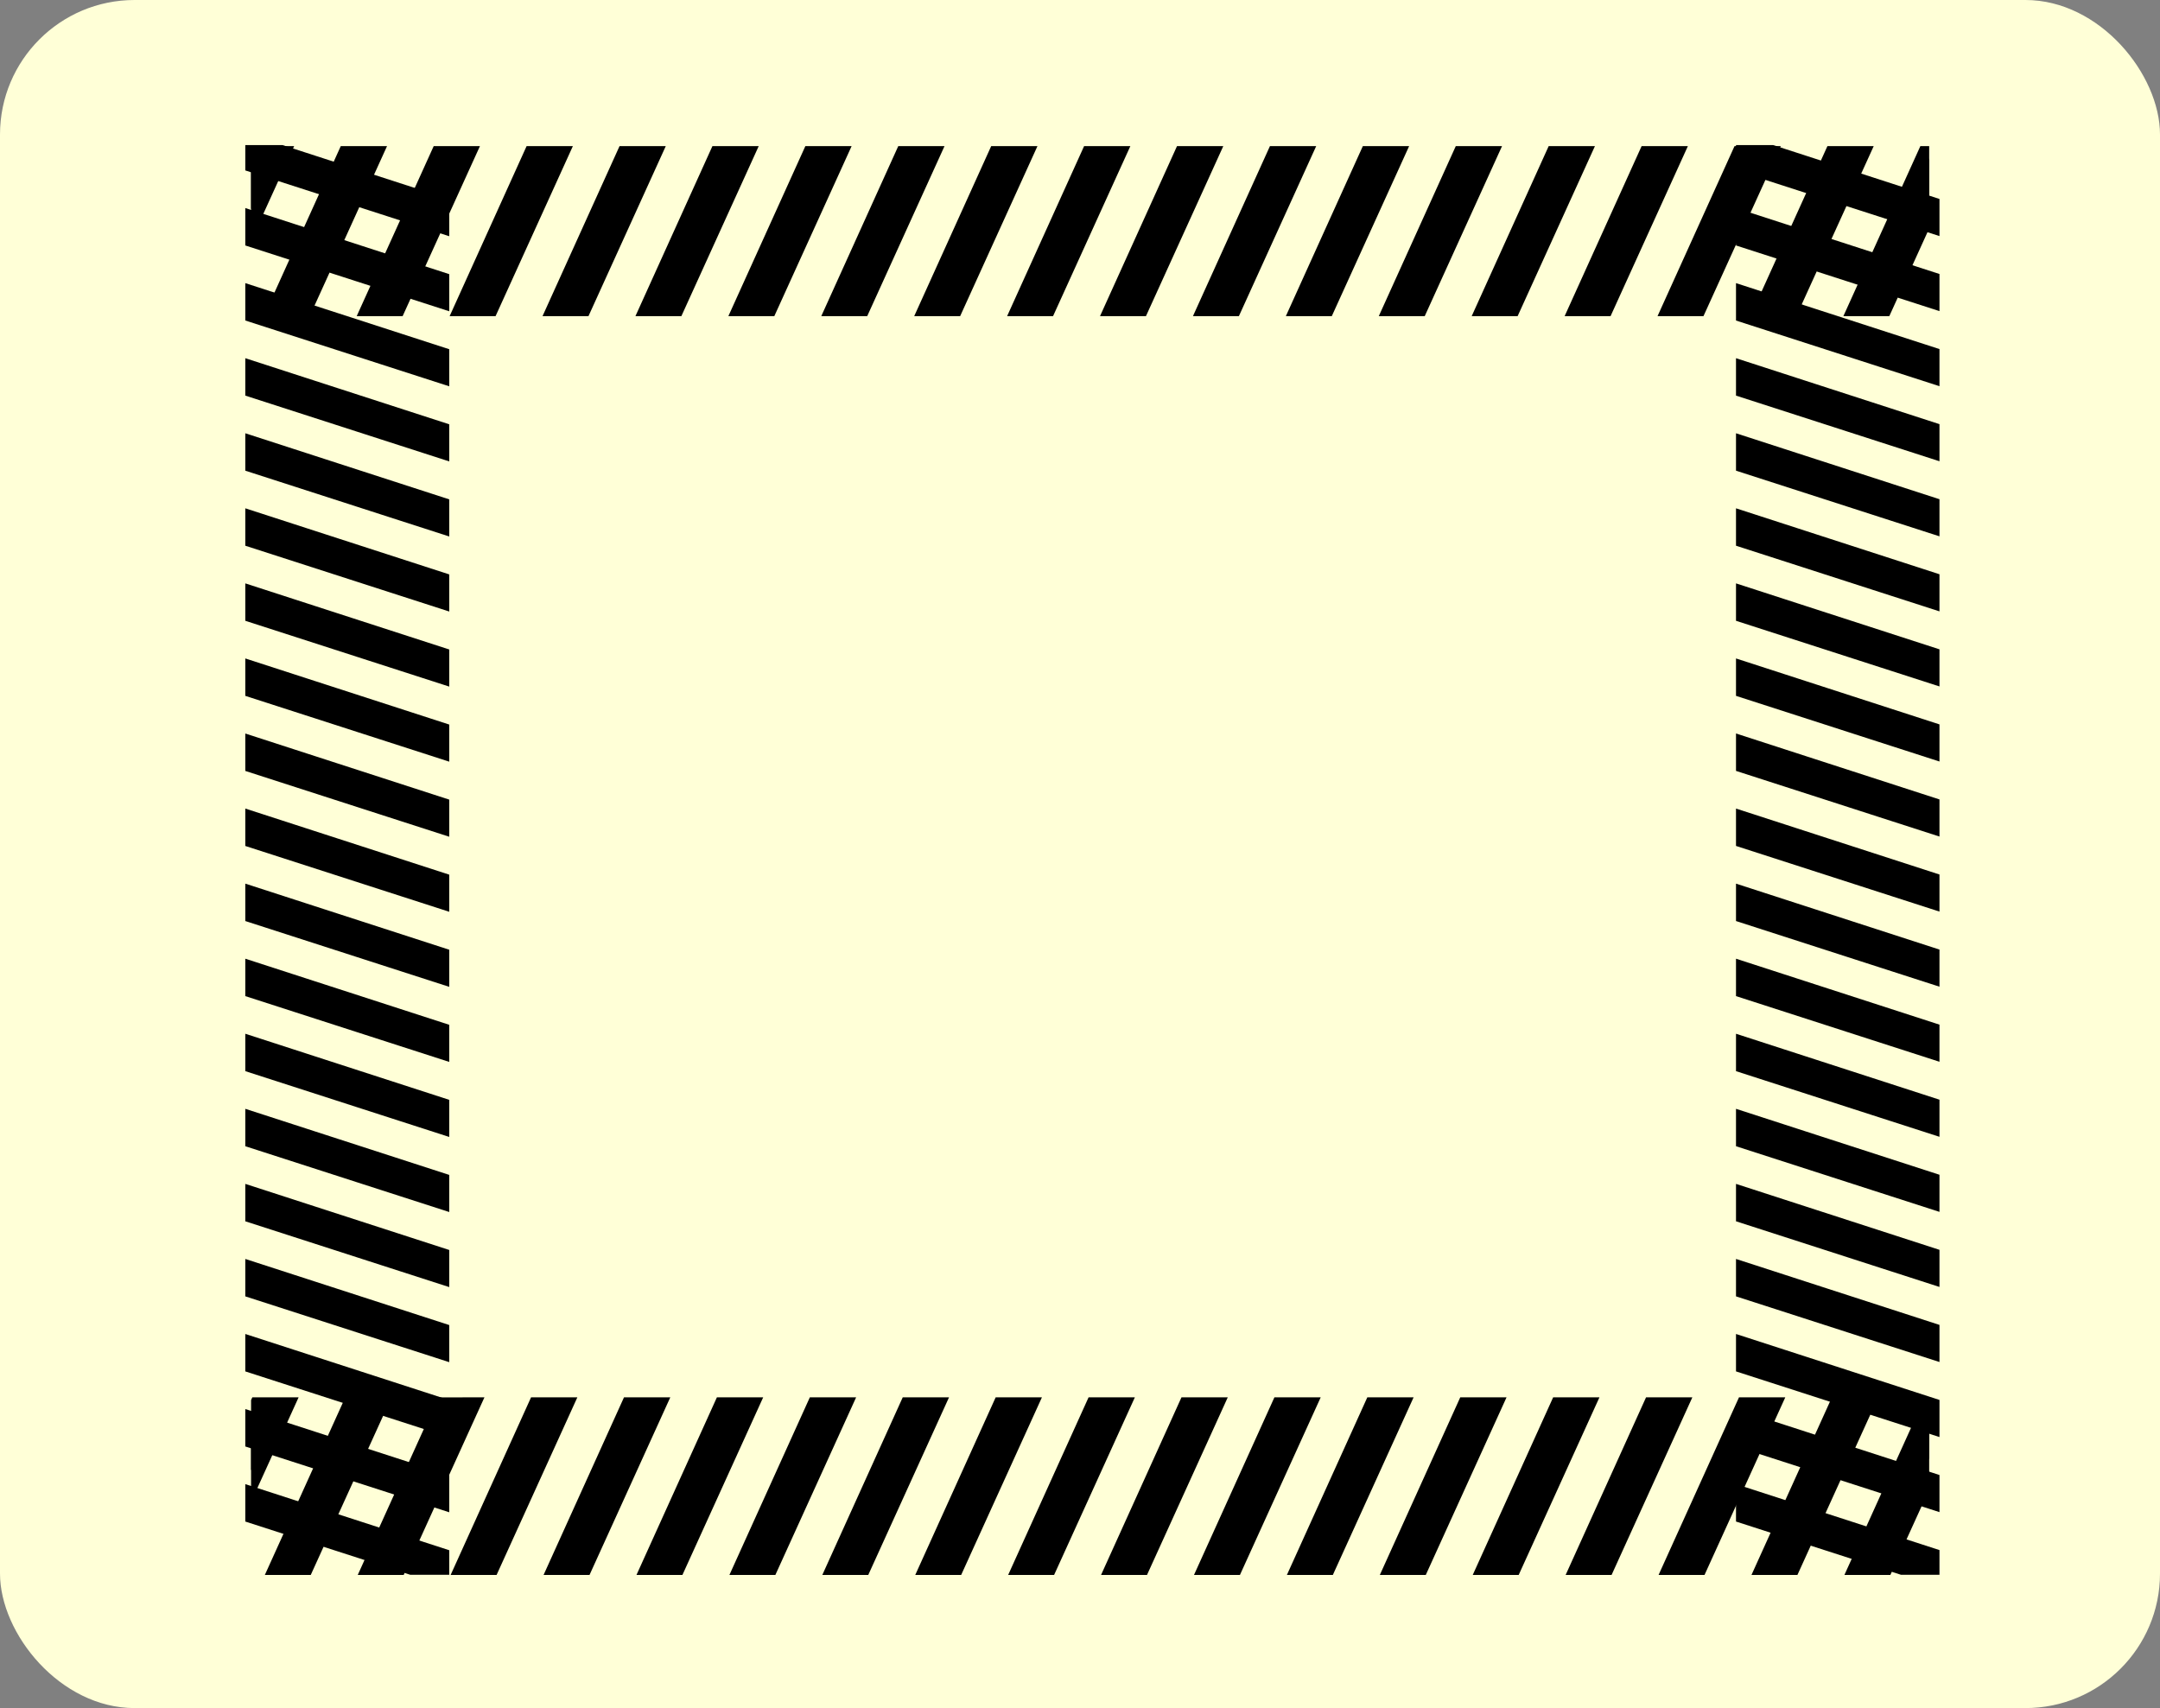 <?xml version="1.0" encoding="UTF-8" standalone="no"?>
<!-- Created with Inkscape (http://www.inkscape.org/) -->

<svg
   xmlns:osb="http://www.openswatchbook.org/uri/2009/osb"
   xmlns:dc="http://purl.org/dc/elements/1.1/"
   xmlns:cc="http://creativecommons.org/ns#"
   xmlns:rdf="http://www.w3.org/1999/02/22-rdf-syntax-ns#"
   xmlns:svg="http://www.w3.org/2000/svg"
   xmlns="http://www.w3.org/2000/svg"
   xmlns:sodipodi="http://sodipodi.sourceforge.net/DTD/sodipodi-0.dtd"
   xmlns:inkscape="http://www.inkscape.org/namespaces/inkscape"
   version="1.1"
   id="svg4535"
   width="62.75"
   height="49.625"
   viewBox="0 0 62.75 49.625"
   sodipodi:docname="slashed box.svg"
   inkscape:version="0.92.4 (5da689c313, 2019-01-14)">
  <rect x="0" y="0" width="62.75" height="49.625" fill="#808080" stroke="none"/>
  <defs
     id="defs4539">
    <linearGradient
       id="linearGradient6574"
       osb:paint="solid">
      <stop
         style="stop-color:#000000;stop-opacity:1;"
         offset="0"
         id="stop6572" />
    </linearGradient>
    <inkscape:path-effect
       effect="lattice2"
       gridpoint0="1.934,-0.73"
       gridpoint1="49.129,-0.73"
       gridpoint2="1.934,49.807"
       gridpoint3="49.129,49.807"
       gridpoint4="13.733,-0.73"
       gridpoint5="37.33,-0.73"
       gridpoint6="13.733,49.807"
       gridpoint7="37.33,49.807"
       gridpoint8x9="25.531,-0.73"
       gridpoint10x11="25.531,49.807"
       gridpoint12="1.934,11.904"
       gridpoint13="49.129,11.904"
       gridpoint14="1.934,37.173"
       gridpoint15="49.129,37.173"
       gridpoint16="13.733,11.904"
       gridpoint17="37.33,11.904"
       gridpoint18="13.733,37.173"
       gridpoint19="37.33,37.173"
       gridpoint20x21="25.531,11.904"
       gridpoint22x23="25.531,37.173"
       gridpoint24x26="1.934,24.539"
       gridpoint25x27="49.129,24.539"
       gridpoint28x30="13.733,24.539"
       gridpoint29x31="37.33,24.539"
       gridpoint32x33x34x35="25.531,24.539"
       id="path-effect3755"
       is_visible="true"
       horizontal_mirror="false"
       vertical_mirror="false"
       live_update="true" />
    <inkscape:path-effect
       effect="envelope"
       id="path-effect3753"
       is_visible="true"
       yy="true"
       xx="true"
       bendpath1="M 1.936,1.73 H 49.131"
       bendpath2="M 49.131,1.73 V 47.351"
       bendpath3="M 1.936,47.351 H 49.131"
       bendpath4="M 1.936,1.73 V 47.351" />
    <inkscape:path-effect
       effect="fill_between_strokes"
       id="path-effect48"
       is_visible="true"
       linkedpath=""
       secondpath=""
       reversesecond="false" />
    <inkscape:path-effect
       effect="perspective-envelope"
       up_left_point="1.936,1.73"
       up_right_point="49.131,1.73"
       down_left_point="1.936,47.351"
       down_right_point="49.131,47.351"
       id="path-effect46"
       is_visible="true"
       deform_type="perspective"
       horizontal_mirror="false"
       vertical_mirror="false"
       overflow_perspective="false" />
    <clipPath
       clipPathUnits="userSpaceOnUse"
       id="clipPath5830">
      <rect
         style="opacity:0.248;fill:#9a1c9b;fill-opacity:1;stroke:#000000;stroke-width:0.7;stroke-miterlimit:4;stroke-dasharray:none;stroke-opacity:1;paint-order:markers stroke fill"
         id="rect5832"
         width="49.493"
         height="49.714"
         x="0.337"
         y="0.353" />
    </clipPath>
    <clipPath
       clipPathUnits="userSpaceOnUse"
       id="clipPath5834">
      <rect
         style="opacity:0.248;fill:#9a1c9b;fill-opacity:1;stroke:#000000;stroke-width:0.7;stroke-miterlimit:4;stroke-dasharray:none;stroke-opacity:1;paint-order:markers stroke fill"
         id="rect5836"
         width="49.493"
         height="49.714"
         x="0.337"
         y="0.353" />
    </clipPath>
    <clipPath
       clipPathUnits="userSpaceOnUse"
       id="clipPath5120">
      <rect
         style="opacity:0.17;fill:#374fa0;fill-opacity:1;stroke-width:2.169"
         id="rect5122"
         width="44.846"
         height="45.002"
         x="2.515"
         y="2.916"
         transform="rotate(90)" />
    </clipPath>
    <clipPath
       clipPathUnits="userSpaceOnUse"
       id="clipPath5124">
      <rect
         style="opacity:0.17;fill:#374fa0;fill-opacity:1;stroke-width:2.169"
         id="rect5126"
         width="44.846"
         height="45.002"
         x="2.515"
         y="2.916"
         transform="rotate(90)" />
    </clipPath>
  </defs>
  <sodipodi:namedview
     pagecolor="#ffffff"
     bordercolor="#666666"
     borderopacity="1"
     objecttolerance="10"
     gridtolerance="10"
     guidetolerance="10"
     inkscape:pageopacity="0"
     inkscape:pageshadow="2"
     inkscape:window-width="1366"
     inkscape:window-height="715"
     id="namedview4537"
     showgrid="false"
     inkscape:zoom="5.6568543"
     inkscape:cx="55.244544"
     inkscape:cy="24.576794"
     inkscape:window-x="-8"
     inkscape:window-y="-8"
     inkscape:window-maximized="1"
     inkscape:current-layer="layer5"
     inkscape:snap-grids="false"
     inkscape:snap-to-guides="false"
     inkscape:lockguides="true" />
  <path
     style="opacity:0;fill:#9a1c9b;fill-opacity:1;stroke:#000000;stroke-width:0.689;stroke-miterlimit:4;stroke-dasharray:none;stroke-opacity:1;paint-order:markers stroke fill"
     d="m 9.708,0.698 c -0.008,0.012 -0.017,0.025 -0.025,0.037 -0.009,0.012 -0.016,0.026 -0.027,0.037 -0.011,0.01 -0.024,0.018 -0.035,0.027 -0.029,0.013 -0.051,0.024 -0.082,0.025 -0.013,5.0488e-4 -0.026,-0.001 -0.039,-0.002 -0.004,-2.921e-5 -0.008,-0.002 -0.012,-0.002 -0.023,0.07 -0.077,0.176 -0.111,0.236 -0.048,0.085 -0.065,0.112 -0.135,0.18 -0.015,0.014 -0.033,0.025 -0.049,0.037 -0.101,0.004 -0.116,0.008 -0.123,-0.004 C 9.049,1.28 9.02,1.281 8.995,1.287 8.955,1.297 8.915,1.307 8.874,1.317 8.844,1.324 8.813,1.332 8.782,1.338 c -0.002,3.087e-4 -0.002,-2.981e-4 -0.004,0 -0.002,0.004 -0.005,0.007 -0.008,0.01 C 8.756,1.36 8.739,1.372 8.724,1.383 L 8.659,1.365 C 8.627,1.389 8.596,1.413 8.564,1.436 8.427,1.535 8.289,1.632 8.155,1.735 8.073,1.799 7.996,1.863 7.915,1.93 c -0.092,0.068 -0.179,0.143 -0.266,0.217 -0.004,0.004 -0.019,0.014 -0.029,0.023 -0.013,0.018 -0.029,0.034 -0.041,0.053 h -0.002 c -0.002,1.306e-4 -0.002,0.007 -0.004,0.006 -0.005,-0.002 -0.007,-0.009 -0.012,-0.012 -0.008,0.005 -0.015,0.009 -0.023,0.014 -0.028,0.006 0.003,-5.535e-4 -0.01,0.002 -0.005,0.005 -0.01,0.009 -0.016,0.014 -0.049,0.043 -0.061,0.021 -0.062,-0.016 -0.067,0.061 -0.141,0.134 -0.195,0.184 -0.067,0.061 -0.136,0.121 -0.203,0.182 0.007,0.006 0.02,0.007 0.025,0.016 0.02,0.036 -0.011,0.06 -0.045,0.074 -0.017,0.014 -0.034,0.026 -0.051,0.039 -0.013,0.011 -0.02,0.017 -0.031,0.025 0.065,0.197 0.08,0.167 0.004,0.205 -0.009,0.002 -2.6e-5,7.28e-4 -0.018,0.014 -4.73e-5,1.234e-4 -0.003,7.031e-4 -0.004,0.002 -0.004,0.004 -0.014,0.015 -0.01,0.008 9.203e-4,-0.003 0.003,-0.01 0.002,-0.008 -0.033,0.054 0.012,-0.009 -0.025,0.047 l -0.002,0.002 c 0.001,0.006 -0.002,-0.012 0.002,0.004 0.003,0.063 -0.007,0.128 -0.02,0.189 -7.673e-4,0.007 2.912e-4,0.014 -0.002,0.021 -0.014,0.043 -0.024,0.081 -0.062,0.107 -0.004,0.003 -0.009,0.003 -0.014,0.006 V 47.104 c 0.001,0.001 -0.001,-0.008 0.029,0.041 -0.002,-0.002 0.004,0.007 0.004,0.008 0.008,0.006 0.023,0.014 0.018,0.021 -0.002,0.002 -0.004,0.004 -0.006,0.006 0.014,0.024 0.028,0.045 0.016,0.039 -0.012,-0.006 -0.018,-0.019 -0.023,-0.031 0.024,0.016 0.042,0.057 0.045,0.074 0.002,0.011 -4.84e-5,0.024 0,0.035 -0.004,0.045 -0.006,0.088 -0.004,0.133 l -0.002,0.002 c 0.003,0.003 0.006,0.002 0.01,0.006 0.028,0.031 0.058,0.062 0.086,0.094 0.131,0.147 0.088,0.105 0.23,0.256 0.083,0.088 0.168,0.175 0.252,0.264 0.002,0.002 0.004,0.004 0.006,0.006 0.447,0.384 0.917,0.798 1.418,1.238 H 54.667 c 0.01,-0.008 0.02,-0.02 0.027,-0.025 9.56e-4,10e-4 9.9e-4,0.003 0.002,0.004 0.009,-0.005 0.018,-0.012 0.027,-0.018 -0.043,-0.009 0.009,-0.001 0.045,0 -0.003,-0.001 -0.005,-0.003 -0.008,-0.004 -0.015,-0.009 0.032,0.003 0.053,0.002 0.002,-0.001 0.004,-0.002 0.006,-0.004 0.076,-0.061 0.122,-0.104 0.197,-0.17 0.125,-0.105 0.257,-0.206 0.408,-0.27 0.045,-0.019 0.09,-0.036 0.135,-0.055 0.012,-0.005 0.023,-0.01 0.035,-0.016 0.366,-0.32 0.546,-0.454 0.779,-0.592 -0.04,-0.083 -0.062,-0.138 -0.047,-0.164 -0.004,-0.008 -0.002,-0.006 -0.006,-0.014 -0.003,-0.006 0.012,-0.004 0.018,-0.006 0.021,-0.016 0.052,-0.033 0.104,-0.059 0.021,-0.011 0.035,-0.003 0.055,-0.01 0.01,-0.004 0.019,-0.009 0.029,-0.014 0.008,-0.014 0.017,-0.028 0.025,-0.041 0.026,-0.04 0.053,-0.078 0.08,-0.117 0.029,-0.037 0.056,-0.077 0.088,-0.111 0.176,-0.193 0.414,-0.329 0.656,-0.43 -0.002,-0.035 0.004,-0.071 -0.002,-0.105 -0.003,-0.012 -0.007,-0.025 -0.01,-0.037 -8.9e-4,-0.004 -0.004,-0.006 -0.004,-0.01 -3.72e-4,-0.003 3.42e-4,-0.006 0,-0.01 -0.008,-0.004 -0.007,-0.003 -0.016,-0.008 -0.019,-0.01 -0.025,-0.037 -0.033,-0.057 -0.006,-0.013 -0.015,-0.029 -0.01,-0.043 0.054,-0.152 0.076,-0.178 0.129,-0.189 V 2.897 c -0.042,-0.033 -0.085,-0.067 -0.129,-0.098 -0.008,-0.006 -0.019,-0.009 -0.023,-0.018 -0.002,-0.003 0.014,-0.005 0.01,-0.006 -0.021,-0.005 -0.044,3.277e-4 -0.064,-0.008 -0.029,-0.012 -0.057,-0.029 -0.08,-0.051 -0.046,-0.044 -0.066,-0.122 -0.088,-0.176 -0.011,-0.045 -0.026,-0.089 -0.033,-0.135 -0.015,-0.09 -0.018,-0.135 -0.01,-0.217 0.002,-0.017 0.009,-0.036 0.014,-0.057 -0.023,-0.002 -0.045,-0.003 -0.068,-0.006 h -0.002 c -0.032,-0.002 -0.075,-0.003 -0.088,-0.004 -0.09,-0.008 -0.202,-0.014 -0.295,-0.035 -0.07,-0.016 -0.099,-0.031 -0.164,-0.059 -0.104,-0.045 -0.078,-0.032 -0.18,-0.08 -0.006,-0.003 -0.012,-0.007 -0.018,-0.01 -0.053,0.002 -0.09,-0.003 -0.205,-0.025 0.001,-0.03 0.005,-0.061 0.004,-0.092 -0.027,-0.029 -0.041,-0.07 -0.053,-0.113 -0.058,-0.022 -0.121,-0.037 -0.182,-0.072 -0.036,-0.021 -0.069,-0.047 -0.104,-0.07 -0.025,-0.021 -0.05,-0.04 -0.074,-0.062 -0.053,-0.049 -0.065,-0.064 -0.104,-0.117 -0.008,-0.011 -0.036,-0.029 -0.023,-0.035 0.017,-0.008 0.031,0.024 0.049,0.027 -0.013,-0.016 -0.026,-0.031 -0.039,-0.047 -0.021,-0.009 -0.041,-0.013 -0.064,-0.023 -0.032,-0.015 -0.062,-0.033 -0.092,-0.051 -0.046,-0.028 -0.083,-0.054 -0.117,-0.096 -0.017,-0.02 -0.029,-0.045 -0.043,-0.066 -0.01,-0.025 -0.022,-0.049 -0.029,-0.074 -0.017,-0.058 -0.013,-0.062 -0.014,-0.109 -1.71e-4,-0.009 4.75e-4,-0.018 0,-0.027 -0.048,-0.007 -0.099,-0.009 -0.139,-0.018 -0.052,-0.012 -0.103,-0.03 -0.154,-0.045 -0.09,-0.038 -0.105,-0.039 -0.18,-0.088 -0.012,-0.008 -0.025,-0.017 -0.035,-0.027 -0.003,-0.003 -0.005,-0.007 -0.008,-0.01 z M 54.814,49.254 c 0.005,-0.003 -0.009,0.003 -0.045,0.002 0.009,0.004 0.019,0.008 0.029,0.01 0.005,-0.004 0.011,-0.008 0.016,-0.012 z M 9.021,1.186 l -0.002,0.002 c 4.36e-4,0.009 5.651e-4,0.023 0.008,0.031 0.006,0.007 0.011,0.012 0.021,0.016 -0.005,-0.013 -0.006,-0.02 -0.027,-0.049 z m -0.211,0.086 c -0.003,0.009 -0.007,0.017 -0.01,0.025 0.006,-0.006 0.009,-0.011 0.014,-0.018 v -0.002 c -0.002,-0.002 -0.002,-0.004 -0.004,-0.006 z M 54.708,49.274 c -0.002,-0.001 -0.004,0.004 -0.006,0.004 0.005,0.006 0.01,0.012 0.016,0.018 h 0.018 c -0.009,-0.007 -0.017,-0.016 -0.027,-0.021 z"
     id="rect5237"
     inkscape:connector-curvature="0" />
  <g
     inkscape:groupmode="layer"
     id="layer5"
     inkscape:label="background box"
     style="display:inline"
     transform="translate(6.644,0.258)">
    <rect
       style="display:inline;opacity:1;fill:#ffffd7;fill-opacity:1;stroke:none;stroke-width:1.105;stroke-opacity:1"
       id="rect933"
       width="62.75"
       height="49.625"
       x="-6.644"
       y="-0.258"
       rx="3.909" />
  </g>
  <g
     inkscape:groupmode="layer"
     id="layer8"
     inkscape:label="box"
     style="display:none"
     transform="translate(6.626,0.253)">
    <rect
       style="opacity:1;fill:#fffffe;fill-opacity:1;stroke:#000000;stroke-width:0.866;stroke-miterlimit:4;stroke-dasharray:5.196, 5.196;stroke-dashoffset:0;stroke-opacity:1"
       id="rect5136"
       width="32.075"
       height="30.697"
       x="6.539"
       y="9.194" />
  </g>
  <g
     inkscape:groupmode="layer"
     id="layer1"
     inkscape:label="dashed box"
     style="display:inline"
     transform="translate(6.644,0.258)">
    <g
       aria-label="///////////////////"
       transform="matrix(0.985,0,0,0.835,0.318,3.693)"
       clip-path="url(#clipPath5834)"
       style="font-style:normal;font-weight:normal;font-size:45.164px;line-height:1.25;font-family:sans-serif;letter-spacing:0px;word-spacing:0px;fill:#000000;fill-opacity:1;stroke:#000000;stroke-width:0.79;stroke-miterlimit:4;stroke-dasharray:none;stroke-opacity:1"
       id="text4574">
      <path
         d="M 1.164,0.403 -0.945,5.873 H -1.453 L 0.646,0.403 Z"
         style="font-size:6.022px;line-height:0;stroke:#000000;stroke-width:0.79;stroke-miterlimit:4;stroke-dasharray:none;stroke-opacity:1"
         id="path1437"
         inkscape:connector-curvature="0" />
      <path
         d="M 3.904,0.403 1.796,5.873 H 1.287 L 3.386,0.403 Z"
         style="font-size:6.022px;line-height:0;stroke:#000000;stroke-width:0.79;stroke-miterlimit:4;stroke-dasharray:none;stroke-opacity:1"
         id="path1439"
         inkscape:connector-curvature="0" />
      <path
         d="M 6.644,0.403 4.536,5.873 H 4.027 L 6.127,0.403 Z"
         style="font-size:6.022px;line-height:0;stroke:#000000;stroke-width:0.79;stroke-miterlimit:4;stroke-dasharray:none;stroke-opacity:1"
         id="path1441"
         inkscape:connector-curvature="0" />
      <path
         d="M 9.385,0.403 7.277,5.873 H 6.768 L 8.867,0.403 Z"
         style="font-size:6.022px;line-height:0;stroke:#000000;stroke-width:0.79;stroke-miterlimit:4;stroke-dasharray:none;stroke-opacity:1"
         id="path1443"
         inkscape:connector-curvature="0" />
      <path
         d="M 12.125,0.403 10.017,5.873 H 9.508 L 11.608,0.403 Z"
         style="font-size:6.022px;line-height:0;stroke:#000000;stroke-width:0.79;stroke-miterlimit:4;stroke-dasharray:none;stroke-opacity:1"
         id="path1445"
         inkscape:connector-curvature="0" />
      <path
         d="M 14.866,0.403 12.757,5.873 h -0.509 l 2.099,-5.469 z"
         style="font-size:6.022px;line-height:0;stroke:#000000;stroke-width:0.79;stroke-miterlimit:4;stroke-dasharray:none;stroke-opacity:1"
         id="path1447"
         inkscape:connector-curvature="0" />
      <path
         d="M 17.606,0.403 15.498,5.873 h -0.509 l 2.099,-5.469 z"
         style="font-size:6.022px;line-height:0;stroke:#000000;stroke-width:0.79;stroke-miterlimit:4;stroke-dasharray:none;stroke-opacity:1"
         id="path1449"
         inkscape:connector-curvature="0" />
      <path
         d="M 20.346,0.403 18.238,5.873 h -0.509 l 2.099,-5.469 z"
         style="font-size:6.022px;line-height:0;stroke:#000000;stroke-width:0.79;stroke-miterlimit:4;stroke-dasharray:none;stroke-opacity:1"
         id="path1451"
         inkscape:connector-curvature="0" />
      <path
         d="M 23.087,0.403 20.979,5.873 h -0.509 l 2.099,-5.469 z"
         style="font-size:6.022px;line-height:0;stroke:#000000;stroke-width:0.79;stroke-miterlimit:4;stroke-dasharray:none;stroke-opacity:1"
         id="path1453"
         inkscape:connector-curvature="0" />
      <path
         d="M 25.827,0.403 23.719,5.873 h -0.509 l 2.099,-5.469 z"
         style="font-size:6.022px;line-height:0;stroke:#000000;stroke-width:0.79;stroke-miterlimit:4;stroke-dasharray:none;stroke-opacity:1"
         id="path1455"
         inkscape:connector-curvature="0" />
      <path
         d="M 28.568,0.403 26.459,5.873 h -0.509 l 2.099,-5.469 z"
         style="font-size:6.022px;line-height:0;stroke:#000000;stroke-width:0.79;stroke-miterlimit:4;stroke-dasharray:none;stroke-opacity:1"
         id="path1457"
         inkscape:connector-curvature="0" />
      <path
         d="M 31.308,0.403 29.2,5.873 h -0.509 l 2.099,-5.469 z"
         style="font-size:6.022px;line-height:0;stroke:#000000;stroke-width:0.79;stroke-miterlimit:4;stroke-dasharray:none;stroke-opacity:1"
         id="path1459"
         inkscape:connector-curvature="0" />
      <path
         d="M 34.049,0.403 31.94,5.873 h -0.509 l 2.099,-5.469 z"
         style="font-size:6.022px;line-height:0;stroke:#000000;stroke-width:0.79;stroke-miterlimit:4;stroke-dasharray:none;stroke-opacity:1"
         id="path1461"
         inkscape:connector-curvature="0" />
      <path
         d="M 36.789,0.403 34.681,5.873 h -0.509 l 2.099,-5.469 z"
         style="font-size:6.022px;line-height:0;stroke:#000000;stroke-width:0.79;stroke-miterlimit:4;stroke-dasharray:none;stroke-opacity:1"
         id="path1463"
         inkscape:connector-curvature="0" />
      <path
         d="M 39.529,0.403 37.421,5.873 h -0.509 l 2.099,-5.469 z"
         style="font-size:6.022px;line-height:0;stroke:#000000;stroke-width:0.79;stroke-miterlimit:4;stroke-dasharray:none;stroke-opacity:1"
         id="path1465"
         inkscape:connector-curvature="0" />
      <path
         d="M 42.27,0.403 40.162,5.873 H 39.653 l 2.099,-5.469 z"
         style="font-size:6.022px;line-height:0;stroke:#000000;stroke-width:0.79;stroke-miterlimit:4;stroke-dasharray:none;stroke-opacity:1"
         id="path1467"
         inkscape:connector-curvature="0" />
      <path
         d="M 45.01,0.403 42.902,5.873 h -0.509 l 2.099,-5.469 z"
         style="font-size:6.022px;line-height:0;stroke:#000000;stroke-width:0.79;stroke-miterlimit:4;stroke-dasharray:none;stroke-opacity:1"
         id="path1469"
         inkscape:connector-curvature="0" />
      <path
         d="M 47.751,0.403 45.642,5.873 h -0.509 l 2.099,-5.469 z"
         style="font-size:6.022px;line-height:0;stroke:#000000;stroke-width:0.79;stroke-miterlimit:4;stroke-dasharray:none;stroke-opacity:1"
         id="path1471"
         inkscape:connector-curvature="0" />
      <path
         d="M 50.491,0.403 48.383,5.873 h -0.509 l 2.099,-5.469 z"
         style="font-size:6.022px;line-height:0;stroke:#000000;stroke-width:0.79;stroke-miterlimit:4;stroke-dasharray:none;stroke-opacity:1"
         id="path1473"
         inkscape:connector-curvature="0" />
    </g>
    <g
       aria-label="///////////////////"
       transform="matrix(0.985,0,0,0.835,0.318,3.693)"
       clip-path="url(#clipPath5830)"
       style="font-style:normal;font-weight:normal;font-size:45.164px;line-height:1.25;font-family:sans-serif;letter-spacing:0px;word-spacing:0px;fill:#000000;fill-opacity:1;stroke:#000000;stroke-width:0.79;stroke-miterlimit:4;stroke-dasharray:none;stroke-opacity:1"
       id="text4588">
      <path
         d="m 1.163,44.283 -2.108,5.469 H -1.454 l 2.099,-5.469 z"
         style="font-size:6.022px;line-height:0;stroke:#000000;stroke-width:0.79;stroke-miterlimit:4;stroke-dasharray:none;stroke-opacity:1"
         id="path1476"
         inkscape:connector-curvature="0" />
      <path
         d="M 3.904,44.283 1.795,49.753 H 1.287 l 2.099,-5.469 z"
         style="font-size:6.022px;line-height:0;stroke:#000000;stroke-width:0.79;stroke-miterlimit:4;stroke-dasharray:none;stroke-opacity:1"
         id="path1478"
         inkscape:connector-curvature="0" />
      <path
         d="M 6.644,44.283 4.536,49.753 H 4.027 l 2.099,-5.469 z"
         style="font-size:6.022px;line-height:0;stroke:#000000;stroke-width:0.79;stroke-miterlimit:4;stroke-dasharray:none;stroke-opacity:1"
         id="path1480"
         inkscape:connector-curvature="0" />
      <path
         d="m 9.384,44.283 -2.108,5.469 H 6.767 l 2.099,-5.469 z"
         style="font-size:6.022px;line-height:0;stroke:#000000;stroke-width:0.79;stroke-miterlimit:4;stroke-dasharray:none;stroke-opacity:1"
         id="path1482"
         inkscape:connector-curvature="0" />
      <path
         d="m 12.125,44.283 -2.108,5.469 H 9.508 l 2.099,-5.469 z"
         style="font-size:6.022px;line-height:0;stroke:#000000;stroke-width:0.79;stroke-miterlimit:4;stroke-dasharray:none;stroke-opacity:1"
         id="path1484"
         inkscape:connector-curvature="0" />
      <path
         d="m 14.865,44.283 -2.108,5.469 h -0.509 l 2.099,-5.469 z"
         style="font-size:6.022px;line-height:0;stroke:#000000;stroke-width:0.79;stroke-miterlimit:4;stroke-dasharray:none;stroke-opacity:1"
         id="path1486"
         inkscape:connector-curvature="0" />
      <path
         d="m 17.606,44.283 -2.108,5.469 h -0.509 l 2.099,-5.469 z"
         style="font-size:6.022px;line-height:0;stroke:#000000;stroke-width:0.79;stroke-miterlimit:4;stroke-dasharray:none;stroke-opacity:1"
         id="path1488"
         inkscape:connector-curvature="0" />
      <path
         d="m 20.346,44.283 -2.108,5.469 h -0.509 l 2.099,-5.469 z"
         style="font-size:6.022px;line-height:0;stroke:#000000;stroke-width:0.79;stroke-miterlimit:4;stroke-dasharray:none;stroke-opacity:1"
         id="path1490"
         inkscape:connector-curvature="0" />
      <path
         d="m 23.086,44.283 -2.108,5.469 H 20.47 l 2.099,-5.469 z"
         style="font-size:6.022px;line-height:0;stroke:#000000;stroke-width:0.79;stroke-miterlimit:4;stroke-dasharray:none;stroke-opacity:1"
         id="path1492"
         inkscape:connector-curvature="0" />
      <path
         d="m 25.827,44.283 -2.108,5.469 h -0.509 l 2.099,-5.469 z"
         style="font-size:6.022px;line-height:0;stroke:#000000;stroke-width:0.79;stroke-miterlimit:4;stroke-dasharray:none;stroke-opacity:1"
         id="path1494"
         inkscape:connector-curvature="0" />
      <path
         d="m 28.567,44.283 -2.108,5.469 h -0.509 l 2.099,-5.469 z"
         style="font-size:6.022px;line-height:0;stroke:#000000;stroke-width:0.79;stroke-miterlimit:4;stroke-dasharray:none;stroke-opacity:1"
         id="path1496"
         inkscape:connector-curvature="0" />
      <path
         d="m 31.308,44.283 -2.108,5.469 h -0.509 l 2.099,-5.469 z"
         style="font-size:6.022px;line-height:0;stroke:#000000;stroke-width:0.79;stroke-miterlimit:4;stroke-dasharray:none;stroke-opacity:1"
         id="path1498"
         inkscape:connector-curvature="0" />
      <path
         d="m 34.048,44.283 -2.108,5.469 h -0.509 l 2.099,-5.469 z"
         style="font-size:6.022px;line-height:0;stroke:#000000;stroke-width:0.79;stroke-miterlimit:4;stroke-dasharray:none;stroke-opacity:1"
         id="path1500"
         inkscape:connector-curvature="0" />
      <path
         d="m 36.789,44.283 -2.108,5.469 H 34.172 L 36.271,44.283 Z"
         style="font-size:6.022px;line-height:0;stroke:#000000;stroke-width:0.79;stroke-miterlimit:4;stroke-dasharray:none;stroke-opacity:1"
         id="path1502"
         inkscape:connector-curvature="0" />
      <path
         d="m 39.529,44.283 -2.108,5.469 h -0.509 l 2.099,-5.469 z"
         style="font-size:6.022px;line-height:0;stroke:#000000;stroke-width:0.79;stroke-miterlimit:4;stroke-dasharray:none;stroke-opacity:1"
         id="path1504"
         inkscape:connector-curvature="0" />
      <path
         d="m 42.269,44.283 -2.108,5.469 h -0.509 l 2.099,-5.469 z"
         style="font-size:6.022px;line-height:0;stroke:#000000;stroke-width:0.79;stroke-miterlimit:4;stroke-dasharray:none;stroke-opacity:1"
         id="path1506"
         inkscape:connector-curvature="0" />
      <path
         d="m 45.01,44.283 -2.108,5.469 h -0.509 l 2.099,-5.469 z"
         style="font-size:6.022px;line-height:0;stroke:#000000;stroke-width:0.79;stroke-miterlimit:4;stroke-dasharray:none;stroke-opacity:1"
         id="path1508"
         inkscape:connector-curvature="0" />
      <path
         d="m 47.75,44.283 -2.108,5.469 h -0.509 l 2.099,-5.469 z"
         style="font-size:6.022px;line-height:0;stroke:#000000;stroke-width:0.79;stroke-miterlimit:4;stroke-dasharray:none;stroke-opacity:1"
         id="path1510"
         inkscape:connector-curvature="0" />
      <path
         d="m 50.491,44.283 -2.108,5.469 h -0.509 l 2.099,-5.469 z"
         style="font-size:6.022px;line-height:0;stroke:#000000;stroke-width:0.79;stroke-miterlimit:4;stroke-dasharray:none;stroke-opacity:1"
         id="path1512"
         inkscape:connector-curvature="0" />
    </g>
    <g
       aria-label="///////////////////"
       transform="matrix(0,-0.923,1.098,0,-2.303,1.266)"
       clip-path="url(#clipPath5124)"
       style="font-style:normal;font-weight:normal;font-size:38.94px;line-height:1.25;font-family:sans-serif;letter-spacing:0px;word-spacing:0px;fill:#000000;fill-opacity:1;stroke:#000000;stroke-width:0.681;stroke-miterlimit:4;stroke-dasharray:none;stroke-opacity:1"
       id="text5223">
      <path
         d="m -45.561,2.877 -1.818,4.715 h -0.439 l 1.81,-4.715 z"
         style="font-size:5.192px;line-height:0;stroke:#000000;stroke-width:0.681;stroke-miterlimit:4;stroke-dasharray:none;stroke-opacity:1"
         id="path1515"
         inkscape:connector-curvature="0" />
      <path
         d="m -43.198,2.877 -1.818,4.715 h -0.439 l 1.81,-4.715 z"
         style="font-size:5.192px;line-height:0;stroke:#000000;stroke-width:0.681;stroke-miterlimit:4;stroke-dasharray:none;stroke-opacity:1"
         id="path1517"
         inkscape:connector-curvature="0" />
      <path
         d="m -40.835,2.877 -1.818,4.715 h -0.439 l 1.81,-4.715 z"
         style="font-size:5.192px;line-height:0;stroke:#000000;stroke-width:0.681;stroke-miterlimit:4;stroke-dasharray:none;stroke-opacity:1"
         id="path1519"
         inkscape:connector-curvature="0" />
      <path
         d="m -38.473,2.877 -1.818,4.715 h -0.439 l 1.81,-4.715 z"
         style="font-size:5.192px;line-height:0;stroke:#000000;stroke-width:0.681;stroke-miterlimit:4;stroke-dasharray:none;stroke-opacity:1"
         id="path1521"
         inkscape:connector-curvature="0" />
      <path
         d="m -36.11,2.877 -1.818,4.715 h -0.439 l 1.81,-4.715 z"
         style="font-size:5.192px;line-height:0;stroke:#000000;stroke-width:0.681;stroke-miterlimit:4;stroke-dasharray:none;stroke-opacity:1"
         id="path1523"
         inkscape:connector-curvature="0" />
      <path
         d="m -33.747,2.877 -1.818,4.715 h -0.439 l 1.81,-4.715 z"
         style="font-size:5.192px;line-height:0;stroke:#000000;stroke-width:0.681;stroke-miterlimit:4;stroke-dasharray:none;stroke-opacity:1"
         id="path1525"
         inkscape:connector-curvature="0" />
      <path
         d="m -31.384,2.877 -1.818,4.715 h -0.439 l 1.81,-4.715 z"
         style="font-size:5.192px;line-height:0;stroke:#000000;stroke-width:0.681;stroke-miterlimit:4;stroke-dasharray:none;stroke-opacity:1"
         id="path1527"
         inkscape:connector-curvature="0" />
      <path
         d="m -29.022,2.877 -1.818,4.715 h -0.439 l 1.81,-4.715 z"
         style="font-size:5.192px;line-height:0;stroke:#000000;stroke-width:0.681;stroke-miterlimit:4;stroke-dasharray:none;stroke-opacity:1"
         id="path1529"
         inkscape:connector-curvature="0" />
      <path
         d="m -26.659,2.877 -1.818,4.715 h -0.439 l 1.81,-4.715 z"
         style="font-size:5.192px;line-height:0;stroke:#000000;stroke-width:0.681;stroke-miterlimit:4;stroke-dasharray:none;stroke-opacity:1"
         id="path1531"
         inkscape:connector-curvature="0" />
      <path
         d="m -24.296,2.877 -1.818,4.715 h -0.439 l 1.81,-4.715 z"
         style="font-size:5.192px;line-height:0;stroke:#000000;stroke-width:0.681;stroke-miterlimit:4;stroke-dasharray:none;stroke-opacity:1"
         id="path1533"
         inkscape:connector-curvature="0" />
      <path
         d="m -21.934,2.877 -1.818,4.715 h -0.439 l 1.81,-4.715 z"
         style="font-size:5.192px;line-height:0;stroke:#000000;stroke-width:0.681;stroke-miterlimit:4;stroke-dasharray:none;stroke-opacity:1"
         id="path1535"
         inkscape:connector-curvature="0" />
      <path
         d="m -19.571,2.877 -1.818,4.715 h -0.439 l 1.81,-4.715 z"
         style="font-size:5.192px;line-height:0;stroke:#000000;stroke-width:0.681;stroke-miterlimit:4;stroke-dasharray:none;stroke-opacity:1"
         id="path1537"
         inkscape:connector-curvature="0" />
      <path
         d="m -17.208,2.877 -1.818,4.715 h -0.439 l 1.81,-4.715 z"
         style="font-size:5.192px;line-height:0;stroke:#000000;stroke-width:0.681;stroke-miterlimit:4;stroke-dasharray:none;stroke-opacity:1"
         id="path1539"
         inkscape:connector-curvature="0" />
      <path
         d="m -14.845,2.877 -1.818,4.715 h -0.439 l 1.81,-4.715 z"
         style="font-size:5.192px;line-height:0;stroke:#000000;stroke-width:0.681;stroke-miterlimit:4;stroke-dasharray:none;stroke-opacity:1"
         id="path1541"
         inkscape:connector-curvature="0" />
      <path
         d="m -12.483,2.877 -1.818,4.715 h -0.439 l 1.81,-4.715 z"
         style="font-size:5.192px;line-height:0;stroke:#000000;stroke-width:0.681;stroke-miterlimit:4;stroke-dasharray:none;stroke-opacity:1"
         id="path1543"
         inkscape:connector-curvature="0" />
      <path
         d="m -10.12,2.877 -1.818,4.715 h -0.439 l 1.81,-4.715 z"
         style="font-size:5.192px;line-height:0;stroke:#000000;stroke-width:0.681;stroke-miterlimit:4;stroke-dasharray:none;stroke-opacity:1"
         id="path1545"
         inkscape:connector-curvature="0" />
      <path
         d="M -7.757,2.877 -9.575,7.592 H -10.013 L -8.203,2.877 Z"
         style="font-size:5.192px;line-height:0;stroke:#000000;stroke-width:0.681;stroke-miterlimit:4;stroke-dasharray:none;stroke-opacity:1"
         id="path1547"
         inkscape:connector-curvature="0" />
      <path
         d="M -5.394,2.877 -7.212,7.592 H -7.651 l 1.81,-4.715 z"
         style="font-size:5.192px;line-height:0;stroke:#000000;stroke-width:0.681;stroke-miterlimit:4;stroke-dasharray:none;stroke-opacity:1"
         id="path1549"
         inkscape:connector-curvature="0" />
      <path
         d="m -3.032,2.877 -1.818,4.715 h -0.439 l 1.81,-4.715 z"
         style="font-size:5.192px;line-height:0;stroke:#000000;stroke-width:0.681;stroke-miterlimit:4;stroke-dasharray:none;stroke-opacity:1"
         id="path1551"
         inkscape:connector-curvature="0" />
    </g>
    <g
       aria-label="///////////////////"
       transform="matrix(0,-0.923,1.098,0,-2.303,1.266)"
       clip-path="url(#clipPath5120)"
       style="font-style:normal;font-weight:normal;font-size:38.94px;line-height:1.25;font-family:sans-serif;letter-spacing:0px;word-spacing:0px;fill:#000000;fill-opacity:1;stroke:#000000;stroke-width:0.681;stroke-miterlimit:4;stroke-dasharray:none;stroke-opacity:1"
       id="text5227">
      <path
         d="m -45.561,42.318 -1.818,4.715 h -0.439 l 1.81,-4.715 z"
         style="font-size:5.192px;line-height:0;stroke:#000000;stroke-width:0.681;stroke-miterlimit:4;stroke-dasharray:none;stroke-opacity:1"
         id="path1554"
         inkscape:connector-curvature="0" />
      <path
         d="m -43.198,42.318 -1.818,4.715 h -0.439 l 1.81,-4.715 z"
         style="font-size:5.192px;line-height:0;stroke:#000000;stroke-width:0.681;stroke-miterlimit:4;stroke-dasharray:none;stroke-opacity:1"
         id="path1556"
         inkscape:connector-curvature="0" />
      <path
         d="m -40.835,42.318 -1.818,4.715 h -0.439 l 1.81,-4.715 z"
         style="font-size:5.192px;line-height:0;stroke:#000000;stroke-width:0.681;stroke-miterlimit:4;stroke-dasharray:none;stroke-opacity:1"
         id="path1558"
         inkscape:connector-curvature="0" />
      <path
         d="m -38.473,42.318 -1.818,4.715 h -0.439 l 1.81,-4.715 z"
         style="font-size:5.192px;line-height:0;stroke:#000000;stroke-width:0.681;stroke-miterlimit:4;stroke-dasharray:none;stroke-opacity:1"
         id="path1560"
         inkscape:connector-curvature="0" />
      <path
         d="m -36.11,42.318 -1.818,4.715 h -0.439 l 1.81,-4.715 z"
         style="font-size:5.192px;line-height:0;stroke:#000000;stroke-width:0.681;stroke-miterlimit:4;stroke-dasharray:none;stroke-opacity:1"
         id="path1562"
         inkscape:connector-curvature="0" />
      <path
         d="m -33.747,42.318 -1.818,4.715 h -0.439 l 1.81,-4.715 z"
         style="font-size:5.192px;line-height:0;stroke:#000000;stroke-width:0.681;stroke-miterlimit:4;stroke-dasharray:none;stroke-opacity:1"
         id="path1564"
         inkscape:connector-curvature="0" />
      <path
         d="m -31.384,42.318 -1.818,4.715 h -0.439 l 1.81,-4.715 z"
         style="font-size:5.192px;line-height:0;stroke:#000000;stroke-width:0.681;stroke-miterlimit:4;stroke-dasharray:none;stroke-opacity:1"
         id="path1566"
         inkscape:connector-curvature="0" />
      <path
         d="m -29.022,42.318 -1.818,4.715 h -0.439 l 1.81,-4.715 z"
         style="font-size:5.192px;line-height:0;stroke:#000000;stroke-width:0.681;stroke-miterlimit:4;stroke-dasharray:none;stroke-opacity:1"
         id="path1568"
         inkscape:connector-curvature="0" />
      <path
         d="m -26.659,42.318 -1.818,4.715 h -0.439 l 1.81,-4.715 z"
         style="font-size:5.192px;line-height:0;stroke:#000000;stroke-width:0.681;stroke-miterlimit:4;stroke-dasharray:none;stroke-opacity:1"
         id="path1570"
         inkscape:connector-curvature="0" />
      <path
         d="m -24.296,42.318 -1.818,4.715 H -26.552 l 1.81,-4.715 z"
         style="font-size:5.192px;line-height:0;stroke:#000000;stroke-width:0.681;stroke-miterlimit:4;stroke-dasharray:none;stroke-opacity:1"
         id="path1572"
         inkscape:connector-curvature="0" />
      <path
         d="m -21.933,42.318 -1.818,4.715 h -0.439 l 1.81,-4.715 z"
         style="font-size:5.192px;line-height:0;stroke:#000000;stroke-width:0.681;stroke-miterlimit:4;stroke-dasharray:none;stroke-opacity:1"
         id="path1574"
         inkscape:connector-curvature="0" />
      <path
         d="m -19.571,42.318 -1.818,4.715 h -0.439 l 1.81,-4.715 z"
         style="font-size:5.192px;line-height:0;stroke:#000000;stroke-width:0.681;stroke-miterlimit:4;stroke-dasharray:none;stroke-opacity:1"
         id="path1576"
         inkscape:connector-curvature="0" />
      <path
         d="m -17.208,42.318 -1.818,4.715 h -0.439 l 1.81,-4.715 z"
         style="font-size:5.192px;line-height:0;stroke:#000000;stroke-width:0.681;stroke-miterlimit:4;stroke-dasharray:none;stroke-opacity:1"
         id="path1578"
         inkscape:connector-curvature="0" />
      <path
         d="m -14.845,42.318 -1.818,4.715 h -0.439 l 1.81,-4.715 z"
         style="font-size:5.192px;line-height:0;stroke:#000000;stroke-width:0.681;stroke-miterlimit:4;stroke-dasharray:none;stroke-opacity:1"
         id="path1580"
         inkscape:connector-curvature="0" />
      <path
         d="m -12.483,42.318 -1.818,4.715 h -0.439 l 1.81,-4.715 z"
         style="font-size:5.192px;line-height:0;stroke:#000000;stroke-width:0.681;stroke-miterlimit:4;stroke-dasharray:none;stroke-opacity:1"
         id="path1582"
         inkscape:connector-curvature="0" />
      <path
         d="m -10.12,42.318 -1.818,4.715 h -0.439 l 1.81,-4.715 z"
         style="font-size:5.192px;line-height:0;stroke:#000000;stroke-width:0.681;stroke-miterlimit:4;stroke-dasharray:none;stroke-opacity:1"
         id="path1584"
         inkscape:connector-curvature="0" />
      <path
         d="m -7.757,42.318 -1.818,4.715 h -0.439 l 1.81,-4.715 z"
         style="font-size:5.192px;line-height:0;stroke:#000000;stroke-width:0.681;stroke-miterlimit:4;stroke-dasharray:none;stroke-opacity:1"
         id="path1586"
         inkscape:connector-curvature="0" />
      <path
         d="m -5.394,42.318 -1.818,4.715 h -0.439 l 1.81,-4.715 z"
         style="font-size:5.192px;line-height:0;stroke:#000000;stroke-width:0.681;stroke-miterlimit:4;stroke-dasharray:none;stroke-opacity:1"
         id="path1588"
         inkscape:connector-curvature="0" />
      <path
         d="m -3.032,42.318 -1.818,4.715 h -0.439 l 1.81,-4.715 z"
         style="font-size:5.192px;line-height:0;stroke:#000000;stroke-width:0.681;stroke-miterlimit:4;stroke-dasharray:none;stroke-opacity:1"
         id="path1590"
         inkscape:connector-curvature="0" />
    </g>
  </g>
  <g
     inkscape:groupmode="layer"
     id="layer7"
     inkscape:label="arrow"
     style="display:none"
     transform="translate(6.626,0.253)">
    <path
       sodipodi:type="star"
       style="opacity:1;fill:#000000;fill-opacity:1"
       id="path5129"
       sodipodi:sides="3"
       sodipodi:cx="15.644738"
       sodipodi:cy="15.190814"
       sodipodi:r1="11.314054"
       sodipodi:r2="5.6570268"
       sodipodi:arg1="-0.12532399"
       sodipodi:arg2="0.92187356"
       inkscape:flatsided="false"
       inkscape:rounded="0"
       inkscape:randomized="0"
       d="M 26.87,13.777 19.063,19.698 11.257,25.619 10.032,15.898 8.807,6.177 17.839,9.977 Z"
       inkscape:transform-center-x="-1.5083279"
       inkscape:transform-center-y="0.0059004203"
       transform="matrix(0.534,0.025,-0.065,0.208,36.945,21.173)" />
    <rect
       style="opacity:1;fill:#000000;fill-opacity:1;stroke-width:0.633"
       id="rect5133"
       width="17.92"
       height="1.525"
       x="24.14"
       y="23.896" />
  </g>
</svg>
